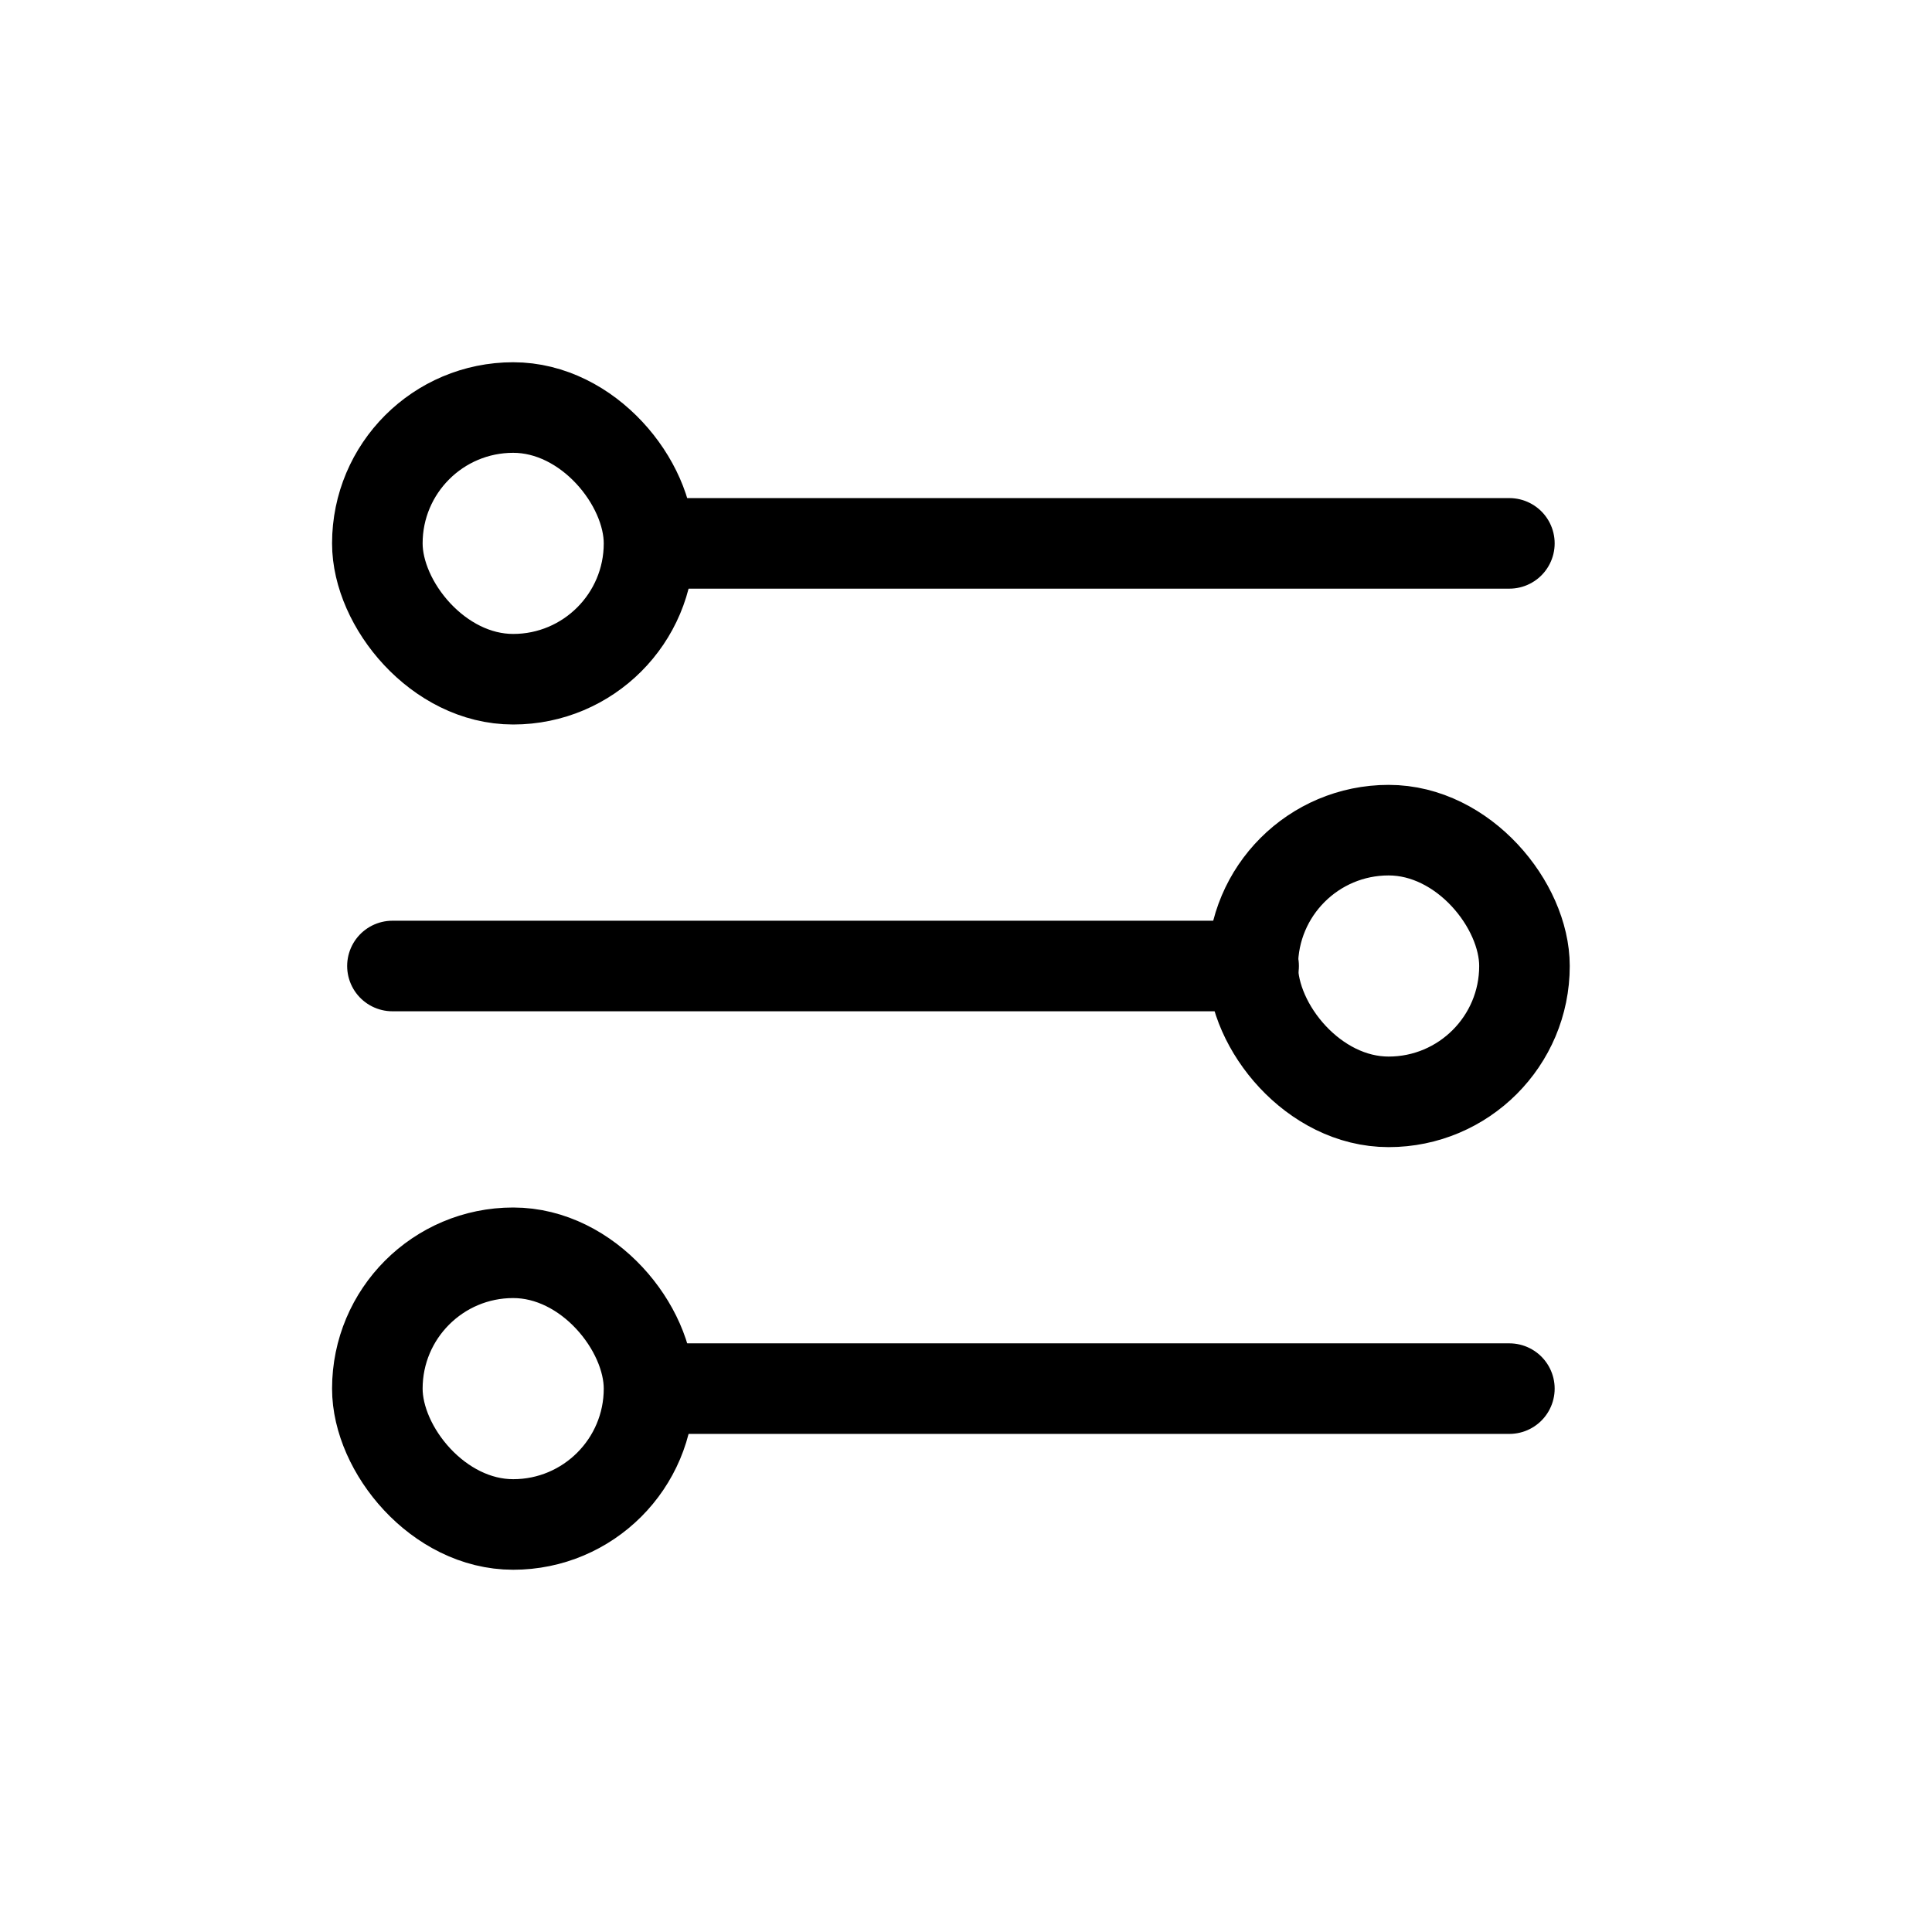 <svg xmlns="http://www.w3.org/2000/svg" width="64" height="64" viewBox="0 0 64 64">
    <g fill="none" fill-rule="evenodd">
        <g>
            <g>
                <g>
                    <g>
                        <g>
                            <g>
                                <path d="M0 0H64V64H0z" transform="translate(-34 -694) translate(0 630) translate(32 64) translate(2)"/>
                                <g stroke="#000" stroke-width="3" transform="translate(-34 -694) translate(0 630) translate(32 64) translate(2) translate(11 12)">
                                    <path stroke-linecap="round" d="M10.569 6L39 6"/>
                                    <rect width="9" height="9" x="1.5" y="1.5" rx="4.5"/>
                                    <path stroke-linecap="round" d="M10.569 34L39 34"/>
                                    <rect width="9" height="9" x="1.5" y="29.5" rx="4.5"/>
                                    <path stroke-linecap="round" d="M2 20L30.528 20"/>
                                    <rect width="9" height="9" x="30.5" y="15.5" rx="4.5"/>
                                </g>
                            </g>
                        </g>
                    </g>
                </g>
            </g>
        </g>
    </g>
</svg>
